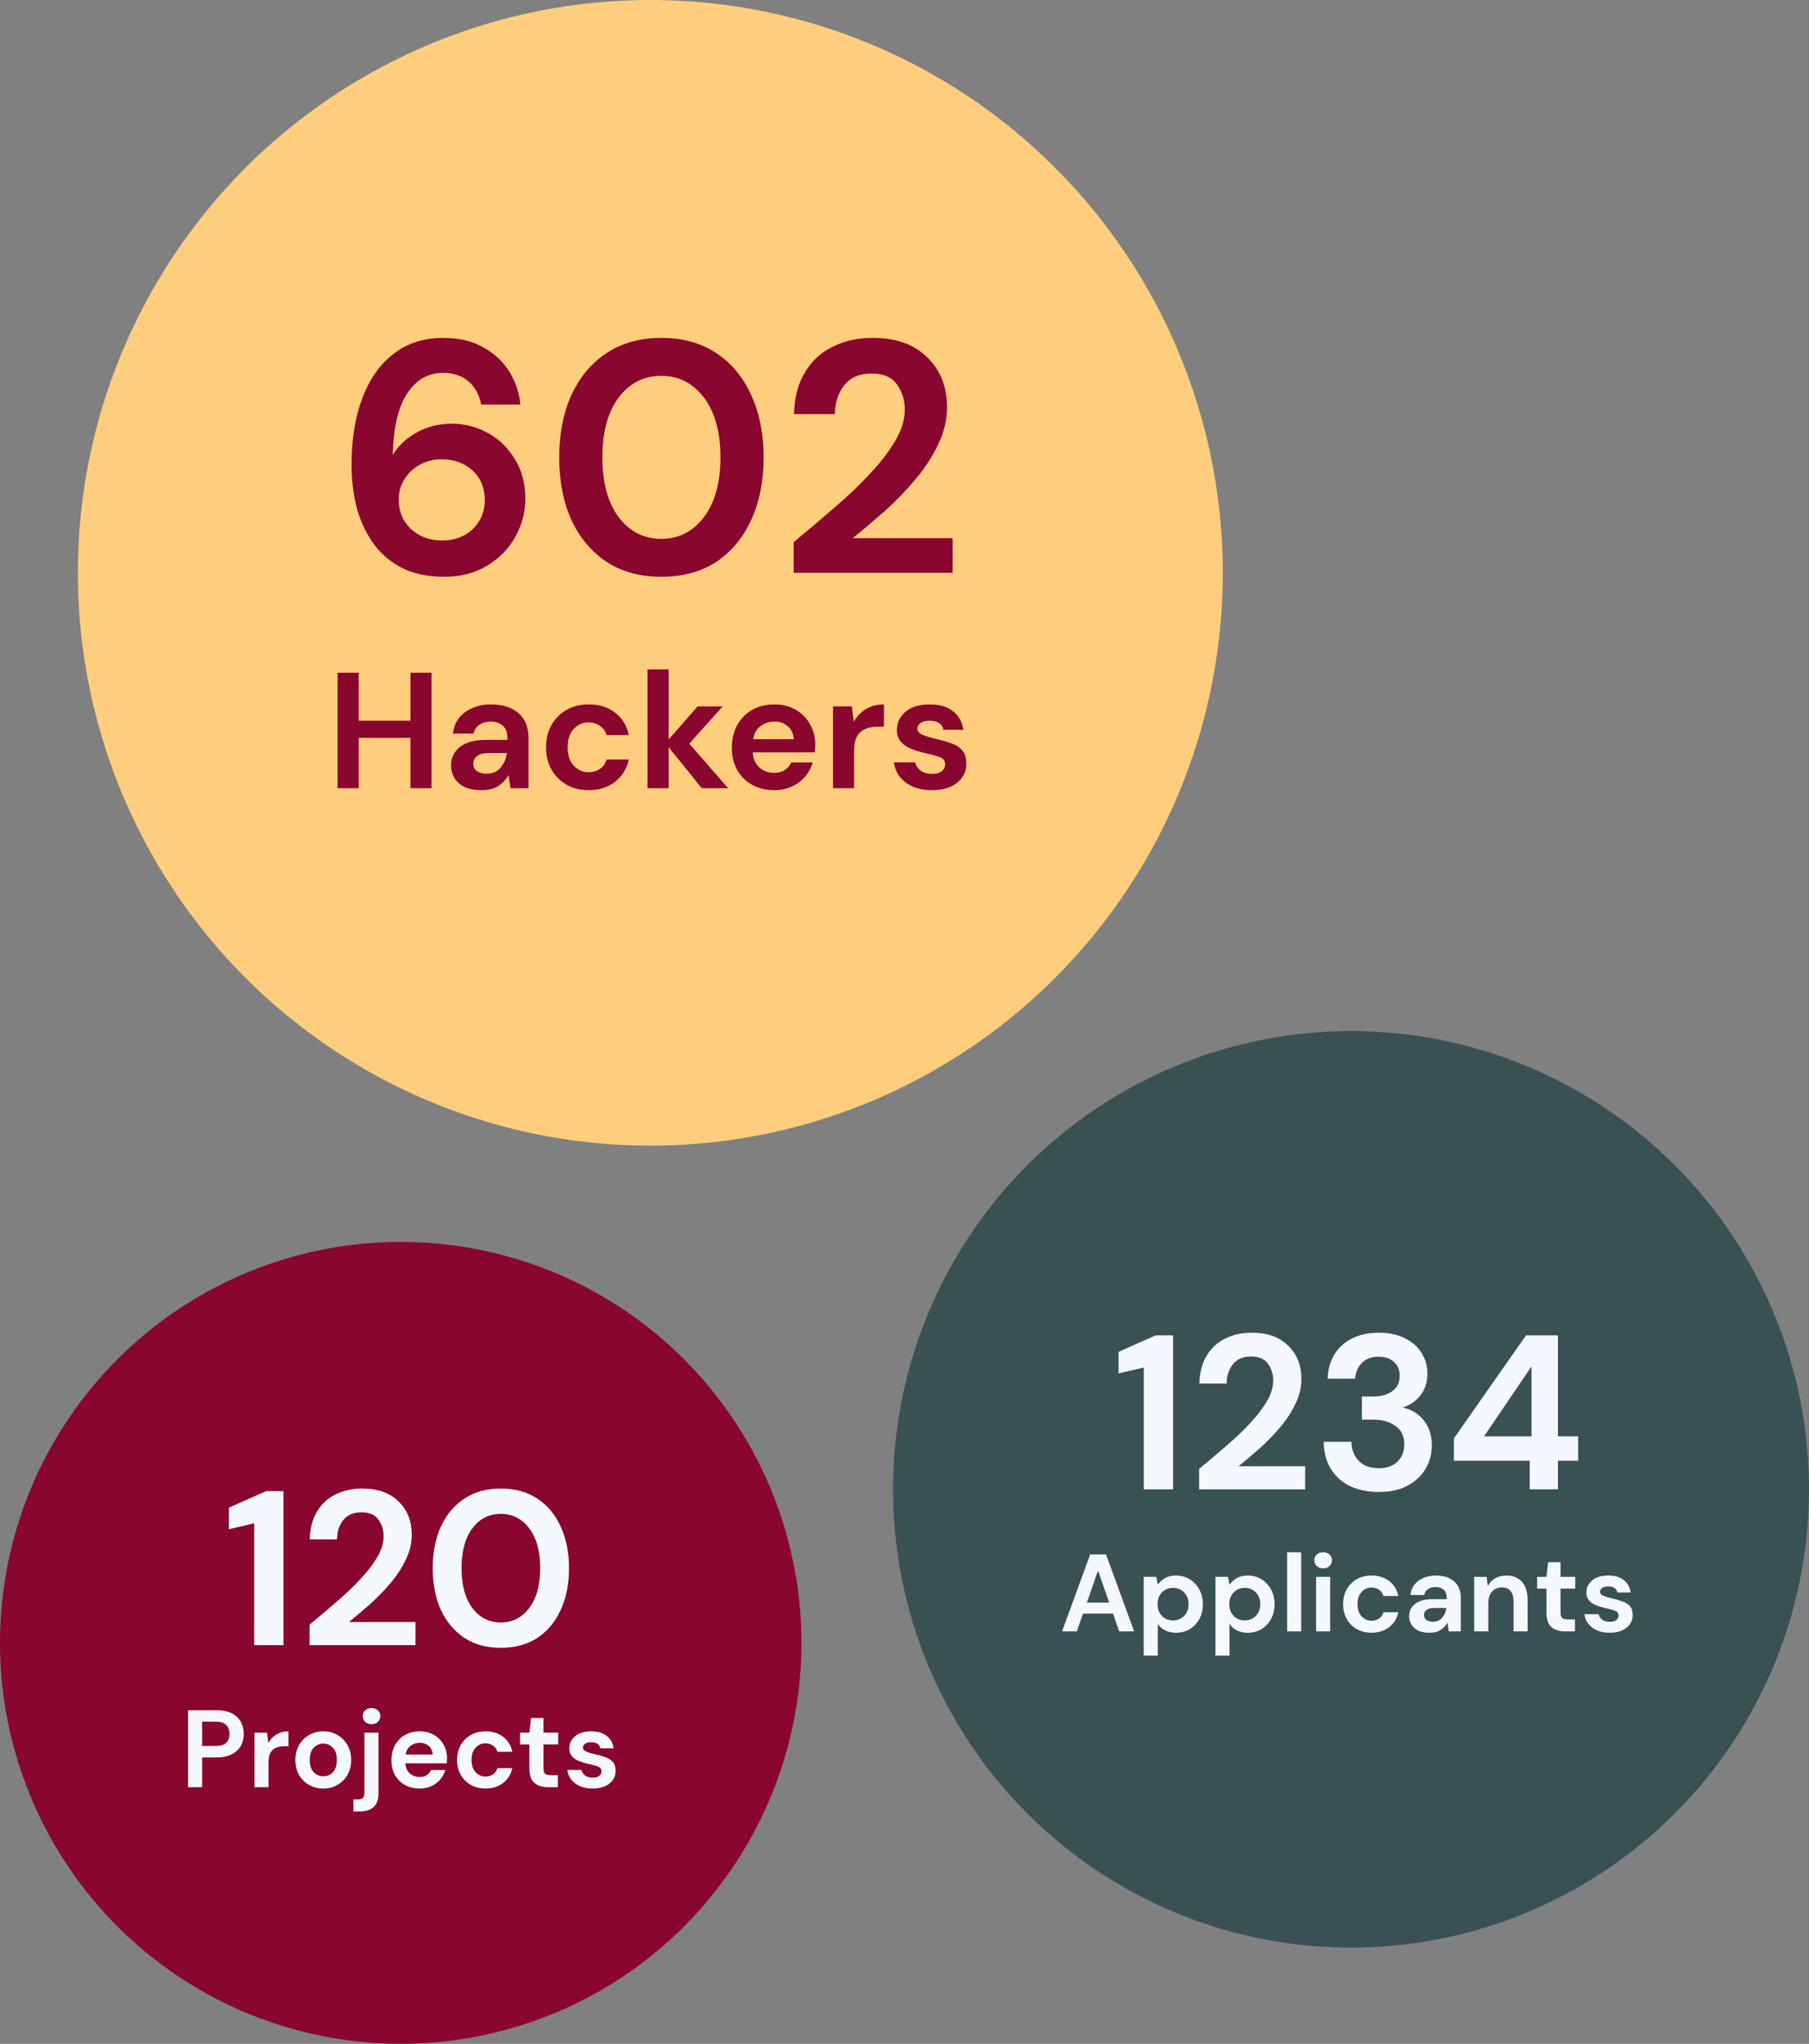 <svg width="395" height="446" viewBox="0 0 395 446" fill="none" xmlns="http://www.w3.org/2000/svg">
<rect x="0" y="0" width="395" height="446" fill="#808080" stroke="none"/>
<circle cx="87.5" cy="358.5" r="87.5" fill="#89072E"/>
<path d="M55.506 359V332.408L49.986 333.704V329L58.098 325.4H61.89V359H55.506ZM67.589 359V354.536C69.637 352.84 71.621 351.16 73.541 349.496C75.493 347.832 77.221 346.184 78.725 344.552C80.261 342.92 81.477 341.336 82.373 339.8C83.301 338.232 83.765 336.712 83.765 335.24C83.765 333.864 83.381 332.648 82.613 331.592C81.877 330.536 80.645 330.008 78.917 330.008C77.157 330.008 75.829 330.584 74.933 331.736C74.037 332.888 73.589 334.28 73.589 335.912H67.637C67.701 333.448 68.245 331.4 69.269 329.768C70.293 328.104 71.653 326.872 73.349 326.072C75.045 325.24 76.949 324.824 79.061 324.824C82.485 324.824 85.141 325.768 87.029 327.656C88.949 329.512 89.909 331.928 89.909 334.904C89.909 336.76 89.477 338.568 88.613 340.328C87.781 342.088 86.677 343.784 85.301 345.416C83.925 347.048 82.437 348.584 80.837 350.024C79.237 351.432 77.685 352.744 76.181 353.96H90.725V359H67.589ZM109.368 359.576C106.264 359.576 103.608 358.856 101.4 357.416C99.192 355.944 97.48 353.912 96.264 351.32C95.08 348.696 94.488 345.656 94.488 342.2C94.488 338.776 95.08 335.752 96.264 333.128C97.48 330.504 99.192 328.472 101.4 327.032C103.608 325.56 106.264 324.824 109.368 324.824C112.472 324.824 115.128 325.56 117.336 327.032C119.544 328.472 121.24 330.504 122.424 333.128C123.64 335.752 124.248 338.776 124.248 342.2C124.248 345.656 123.64 348.696 122.424 351.32C121.24 353.912 119.544 355.944 117.336 357.416C115.128 358.856 112.472 359.576 109.368 359.576ZM109.368 354.056C111.896 354.056 113.96 353 115.56 350.888C117.16 348.776 117.96 345.88 117.96 342.2C117.96 338.52 117.16 335.624 115.56 333.512C113.96 331.4 111.896 330.344 109.368 330.344C106.808 330.344 104.728 331.4 103.128 333.512C101.56 335.624 100.776 338.52 100.776 342.2C100.776 345.88 101.56 348.776 103.128 350.888C104.728 353 106.808 354.056 109.368 354.056ZM41.062 390V373.2H47.278C48.622 373.2 49.734 373.424 50.614 373.872C51.494 374.32 52.15 374.936 52.582 375.72C53.014 376.504 53.23 377.384 53.23 378.36C53.23 379.288 53.022 380.144 52.606 380.928C52.19 381.696 51.542 382.32 50.662 382.8C49.782 383.264 48.654 383.496 47.278 383.496H44.134V390H41.062ZM44.134 381H47.086C48.158 381 48.926 380.768 49.39 380.304C49.87 379.824 50.11 379.176 50.11 378.36C50.11 377.528 49.87 376.88 49.39 376.416C48.926 375.936 48.158 375.696 47.086 375.696H44.134V381ZM55.568 390V378.096H58.304L58.592 380.328C59.024 379.56 59.608 378.952 60.344 378.504C61.096 378.04 61.976 377.808 62.984 377.808V381.048H62.12C61.448 381.048 60.848 381.152 60.32 381.36C59.792 381.568 59.376 381.928 59.072 382.44C58.784 382.952 58.64 383.664 58.64 384.576V390H55.568ZM70.585 390.288C69.433 390.288 68.392 390.024 67.465 389.496C66.552 388.968 65.825 388.24 65.281 387.312C64.752 386.368 64.489 385.28 64.489 384.048C64.489 382.816 64.76 381.736 65.305 380.808C65.849 379.864 66.576 379.128 67.489 378.6C68.416 378.072 69.457 377.808 70.609 377.808C71.745 377.808 72.769 378.072 73.68 378.6C74.609 379.128 75.337 379.864 75.865 380.808C76.409 381.736 76.68 382.816 76.68 384.048C76.68 385.28 76.409 386.368 75.865 387.312C75.337 388.24 74.609 388.968 73.68 389.496C72.752 390.024 71.721 390.288 70.585 390.288ZM70.585 387.624C71.385 387.624 72.081 387.328 72.672 386.736C73.264 386.128 73.561 385.232 73.561 384.048C73.561 382.864 73.264 381.976 72.672 381.384C72.081 380.776 71.392 380.472 70.609 380.472C69.793 380.472 69.088 380.776 68.496 381.384C67.921 381.976 67.632 382.864 67.632 384.048C67.632 385.232 67.921 386.128 68.496 386.736C69.088 387.328 69.784 387.624 70.585 387.624ZM81.131 376.248C80.571 376.248 80.107 376.08 79.739 375.744C79.387 375.408 79.211 374.984 79.211 374.472C79.211 373.96 79.387 373.544 79.739 373.224C80.107 372.888 80.571 372.72 81.131 372.72C81.691 372.72 82.147 372.888 82.499 373.224C82.867 373.544 83.051 373.96 83.051 374.472C83.051 374.984 82.867 375.408 82.499 375.744C82.147 376.08 81.691 376.248 81.131 376.248ZM77.171 395.28V392.664H78.107C78.635 392.664 79.011 392.56 79.235 392.352C79.459 392.144 79.571 391.792 79.571 391.296V378.096H82.643V391.296C82.643 392.736 82.275 393.76 81.539 394.368C80.819 394.976 79.835 395.28 78.587 395.28H77.171ZM91.633 390.288C90.433 390.288 89.369 390.032 88.441 389.52C87.513 389.008 86.785 388.288 86.257 387.36C85.729 386.432 85.465 385.36 85.465 384.144C85.465 382.912 85.721 381.816 86.233 380.856C86.761 379.896 87.481 379.152 88.393 378.624C89.321 378.08 90.409 377.808 91.657 377.808C92.825 377.808 93.857 378.064 94.753 378.576C95.649 379.088 96.345 379.792 96.841 380.688C97.353 381.568 97.609 382.552 97.609 383.64C97.609 383.816 97.601 384 97.585 384.192C97.585 384.384 97.577 384.584 97.561 384.792H88.513C88.577 385.72 88.897 386.448 89.473 386.976C90.065 387.504 90.777 387.768 91.609 387.768C92.233 387.768 92.753 387.632 93.169 387.36C93.601 387.072 93.921 386.704 94.129 386.256H97.249C97.025 387.008 96.649 387.696 96.121 388.32C95.609 388.928 94.969 389.408 94.201 389.76C93.449 390.112 92.593 390.288 91.633 390.288ZM91.657 380.304C90.905 380.304 90.241 380.52 89.665 380.952C89.089 381.368 88.721 382.008 88.561 382.872H94.489C94.441 382.088 94.153 381.464 93.625 381C93.097 380.536 92.441 380.304 91.657 380.304ZM106.025 390.288C104.809 390.288 103.737 390.024 102.809 389.496C101.881 388.968 101.145 388.232 100.601 387.288C100.073 386.344 99.809 385.264 99.809 384.048C99.809 382.832 100.073 381.752 100.601 380.808C101.145 379.864 101.881 379.128 102.809 378.6C103.737 378.072 104.809 377.808 106.025 377.808C107.545 377.808 108.825 378.208 109.865 379.008C110.905 379.792 111.569 380.88 111.857 382.272H108.617C108.457 381.696 108.137 381.248 107.657 380.928C107.193 380.592 106.641 380.424 106.001 380.424C105.153 380.424 104.433 380.744 103.841 381.384C103.249 382.024 102.953 382.912 102.953 384.048C102.953 385.184 103.249 386.072 103.841 386.712C104.433 387.352 105.153 387.672 106.001 387.672C106.641 387.672 107.193 387.512 107.657 387.192C108.137 386.872 108.457 386.416 108.617 385.824H111.857C111.569 387.168 110.905 388.248 109.865 389.064C108.825 389.88 107.545 390.288 106.025 390.288ZM119.723 390C118.475 390 117.475 389.696 116.723 389.088C115.971 388.48 115.595 387.4 115.595 385.848V380.664H113.555V378.096H115.595L115.955 374.904H118.667V378.096H121.883V380.664H118.667V385.872C118.667 386.448 118.787 386.848 119.027 387.072C119.283 387.28 119.715 387.384 120.323 387.384H121.811V390H119.723ZM129.441 390.288C128.385 390.288 127.457 390.12 126.657 389.784C125.857 389.432 125.217 388.952 124.737 388.344C124.257 387.736 123.969 387.032 123.873 386.232H126.969C127.065 386.696 127.321 387.096 127.737 387.432C128.169 387.752 128.721 387.912 129.393 387.912C130.065 387.912 130.553 387.776 130.857 387.504C131.177 387.232 131.337 386.92 131.337 386.568C131.337 386.056 131.113 385.712 130.665 385.536C130.217 385.344 129.593 385.16 128.793 384.984C128.281 384.872 127.761 384.736 127.233 384.576C126.705 384.416 126.217 384.216 125.769 383.976C125.337 383.72 124.985 383.4 124.713 383.016C124.441 382.616 124.305 382.128 124.305 381.552C124.305 380.496 124.721 379.608 125.553 378.888C126.401 378.168 127.585 377.808 129.105 377.808C130.513 377.808 131.633 378.136 132.465 378.792C133.313 379.448 133.817 380.352 133.977 381.504H131.073C130.897 380.624 130.233 380.184 129.081 380.184C128.505 380.184 128.057 380.296 127.737 380.52C127.433 380.744 127.281 381.024 127.281 381.36C127.281 381.712 127.513 381.992 127.977 382.2C128.441 382.408 129.057 382.6 129.825 382.776C130.657 382.968 131.417 383.184 132.105 383.424C132.809 383.648 133.369 383.992 133.785 384.456C134.201 384.904 134.409 385.552 134.409 386.4C134.425 387.136 134.233 387.8 133.833 388.392C133.433 388.984 132.857 389.448 132.105 389.784C131.353 390.12 130.465 390.288 129.441 390.288Z" fill="#F5F9FF"/>
<circle cx="295" cy="325" r="100" fill="#3A5154"/>
<path d="M249.756 325V298.408L244.236 299.704V295L252.348 291.4H256.14V325H249.756ZM261.839 325V320.536C263.887 318.84 265.871 317.16 267.791 315.496C269.743 313.832 271.471 312.184 272.975 310.552C274.511 308.92 275.727 307.336 276.623 305.8C277.551 304.232 278.015 302.712 278.015 301.24C278.015 299.864 277.631 298.648 276.863 297.592C276.127 296.536 274.895 296.008 273.167 296.008C271.407 296.008 270.079 296.584 269.183 297.736C268.287 298.888 267.839 300.28 267.839 301.912H261.887C261.951 299.448 262.495 297.4 263.519 295.768C264.543 294.104 265.903 292.872 267.599 292.072C269.295 291.24 271.199 290.824 273.311 290.824C276.735 290.824 279.391 291.768 281.279 293.656C283.199 295.512 284.159 297.928 284.159 300.904C284.159 302.76 283.727 304.568 282.863 306.328C282.031 308.088 280.927 309.784 279.551 311.416C278.175 313.048 276.687 314.584 275.087 316.024C273.487 317.432 271.935 318.744 270.431 319.96H284.975V325H261.839ZM301.069 325.576C298.861 325.576 296.861 325.192 295.069 324.424C293.277 323.624 291.837 322.408 290.749 320.776C289.661 319.144 289.085 317.096 289.021 314.632H295.069C295.101 316.264 295.629 317.64 296.653 318.76C297.709 319.848 299.181 320.392 301.069 320.392C302.861 320.392 304.237 319.896 305.197 318.904C306.157 317.912 306.637 316.664 306.637 315.16C306.637 313.4 305.997 312.072 304.717 311.176C303.469 310.248 301.853 309.784 299.869 309.784H297.373V304.744H299.917C301.549 304.744 302.909 304.36 303.997 303.592C305.085 302.824 305.629 301.688 305.629 300.184C305.629 298.936 305.213 297.944 304.381 297.208C303.581 296.44 302.461 296.056 301.021 296.056C299.453 296.056 298.221 296.52 297.325 297.448C296.461 298.376 295.981 299.512 295.885 300.856H289.885C290.013 297.752 291.085 295.304 293.101 293.512C295.149 291.72 297.789 290.824 301.021 290.824C303.325 290.824 305.261 291.24 306.829 292.072C308.429 292.872 309.629 293.944 310.429 295.288C311.261 296.632 311.677 298.12 311.677 299.752C311.677 301.64 311.149 303.24 310.093 304.552C309.069 305.832 307.789 306.696 306.253 307.144C308.141 307.528 309.677 308.456 310.861 309.928C312.045 311.368 312.637 313.192 312.637 315.4C312.637 317.256 312.189 318.952 311.293 320.488C310.397 322.024 309.085 323.256 307.357 324.184C305.661 325.112 303.565 325.576 301.069 325.576ZM334.03 325V318.76H317.47V313.864L333.214 291.4H340.174V313.432H344.59V318.76H340.174V325H334.03ZM324.046 313.432H334.414V298.168L324.046 313.432ZM231.9 356L238.044 339.2H241.5L247.644 356H244.38L243.036 352.112H236.484L235.116 356H231.9ZM237.324 349.712H242.196L239.748 342.728L237.324 349.712ZM249.736 361.28V344.096H252.472L252.808 345.8C253.192 345.272 253.696 344.808 254.32 344.408C254.96 344.008 255.784 343.808 256.792 343.808C257.912 343.808 258.912 344.08 259.792 344.624C260.672 345.168 261.368 345.912 261.88 346.856C262.392 347.8 262.648 348.872 262.648 350.072C262.648 351.272 262.392 352.344 261.88 353.288C261.368 354.216 260.672 354.952 259.792 355.496C258.912 356.024 257.912 356.288 256.792 356.288C255.896 356.288 255.112 356.12 254.44 355.784C253.768 355.448 253.224 354.976 252.808 354.368V361.28H249.736ZM256.144 353.6C257.12 353.6 257.928 353.272 258.568 352.616C259.208 351.96 259.528 351.112 259.528 350.072C259.528 349.032 259.208 348.176 258.568 347.504C257.928 346.832 257.12 346.496 256.144 346.496C255.152 346.496 254.336 346.832 253.696 347.504C253.072 348.16 252.76 349.008 252.76 350.048C252.76 351.088 253.072 351.944 253.696 352.616C254.336 353.272 255.152 353.6 256.144 353.6ZM265.392 361.28V344.096H268.128L268.464 345.8C268.848 345.272 269.352 344.808 269.976 344.408C270.616 344.008 271.44 343.808 272.448 343.808C273.568 343.808 274.568 344.08 275.448 344.624C276.328 345.168 277.024 345.912 277.536 346.856C278.048 347.8 278.304 348.872 278.304 350.072C278.304 351.272 278.048 352.344 277.536 353.288C277.024 354.216 276.328 354.952 275.448 355.496C274.568 356.024 273.568 356.288 272.448 356.288C271.552 356.288 270.768 356.12 270.096 355.784C269.424 355.448 268.88 354.976 268.464 354.368V361.28H265.392ZM271.8 353.6C272.776 353.6 273.584 353.272 274.224 352.616C274.864 351.96 275.184 351.112 275.184 350.072C275.184 349.032 274.864 348.176 274.224 347.504C273.584 346.832 272.776 346.496 271.8 346.496C270.808 346.496 269.992 346.832 269.352 347.504C268.728 348.16 268.416 349.008 268.416 350.048C268.416 351.088 268.728 351.944 269.352 352.616C269.992 353.272 270.808 353.6 271.8 353.6ZM281.048 356V338.72H284.12V356H281.048ZM288.915 342.248C288.355 342.248 287.891 342.08 287.523 341.744C287.171 341.408 286.995 340.984 286.995 340.472C286.995 339.96 287.171 339.544 287.523 339.224C287.891 338.888 288.355 338.72 288.915 338.72C289.475 338.72 289.931 338.888 290.283 339.224C290.651 339.544 290.835 339.96 290.835 340.472C290.835 340.984 290.651 341.408 290.283 341.744C289.931 342.08 289.475 342.248 288.915 342.248ZM287.379 356V344.096H290.451V356H287.379ZM299.49 356.288C298.274 356.288 297.202 356.024 296.274 355.496C295.346 354.968 294.61 354.232 294.066 353.288C293.538 352.344 293.274 351.264 293.274 350.048C293.274 348.832 293.538 347.752 294.066 346.808C294.61 345.864 295.346 345.128 296.274 344.6C297.202 344.072 298.274 343.808 299.49 343.808C301.01 343.808 302.29 344.208 303.33 345.008C304.37 345.792 305.034 346.88 305.322 348.272H302.082C301.922 347.696 301.602 347.248 301.122 346.928C300.658 346.592 300.106 346.424 299.466 346.424C298.618 346.424 297.898 346.744 297.306 347.384C296.714 348.024 296.418 348.912 296.418 350.048C296.418 351.184 296.714 352.072 297.306 352.712C297.898 353.352 298.618 353.672 299.466 353.672C300.106 353.672 300.658 353.512 301.122 353.192C301.602 352.872 301.922 352.416 302.082 351.824H305.322C305.034 353.168 304.37 354.248 303.33 355.064C302.29 355.88 301.01 356.288 299.49 356.288ZM312.152 356.288C311.128 356.288 310.288 356.128 309.632 355.808C308.976 355.472 308.488 355.032 308.168 354.488C307.848 353.944 307.688 353.344 307.688 352.688C307.688 351.584 308.12 350.688 308.984 350C309.848 349.312 311.144 348.968 312.872 348.968H315.896V348.68C315.896 347.864 315.664 347.264 315.2 346.88C314.736 346.496 314.16 346.304 313.472 346.304C312.848 346.304 312.304 346.456 311.84 346.76C311.376 347.048 311.088 347.48 310.976 348.056H307.976C308.056 347.192 308.344 346.44 308.84 345.8C309.352 345.16 310.008 344.672 310.808 344.336C311.608 343.984 312.504 343.808 313.496 343.808C315.192 343.808 316.528 344.232 317.504 345.08C318.48 345.928 318.968 347.128 318.968 348.68V356H316.352L316.064 354.08C315.712 354.72 315.216 355.248 314.576 355.664C313.952 356.08 313.144 356.288 312.152 356.288ZM312.848 353.888C313.728 353.888 314.408 353.6 314.888 353.024C315.384 352.448 315.696 351.736 315.824 350.888H313.208C312.392 350.888 311.808 351.04 311.456 351.344C311.104 351.632 310.928 351.992 310.928 352.424C310.928 352.888 311.104 353.248 311.456 353.504C311.808 353.76 312.272 353.888 312.848 353.888ZM321.9 356V344.096H324.612L324.852 346.112C325.22 345.408 325.748 344.848 326.436 344.432C327.14 344.016 327.964 343.808 328.908 343.808C330.38 343.808 331.524 344.272 332.34 345.2C333.156 346.128 333.564 347.488 333.564 349.28V356H330.492V349.568C330.492 348.544 330.284 347.76 329.868 347.216C329.452 346.672 328.804 346.4 327.924 346.4C327.06 346.4 326.348 346.704 325.788 347.312C325.244 347.92 324.972 348.768 324.972 349.856V356H321.9ZM341.805 356C340.557 356 339.557 355.696 338.805 355.088C338.053 354.48 337.677 353.4 337.677 351.848V346.664H335.637V344.096H337.677L338.037 340.904H340.749V344.096H343.965V346.664H340.749V351.872C340.749 352.448 340.869 352.848 341.109 353.072C341.365 353.28 341.797 353.384 342.405 353.384H343.893V356H341.805ZM351.523 356.288C350.467 356.288 349.539 356.12 348.739 355.784C347.939 355.432 347.299 354.952 346.819 354.344C346.339 353.736 346.051 353.032 345.955 352.232H349.051C349.147 352.696 349.403 353.096 349.819 353.432C350.251 353.752 350.803 353.912 351.475 353.912C352.147 353.912 352.635 353.776 352.939 353.504C353.259 353.232 353.419 352.92 353.419 352.568C353.419 352.056 353.195 351.712 352.747 351.536C352.299 351.344 351.675 351.16 350.875 350.984C350.363 350.872 349.843 350.736 349.315 350.576C348.787 350.416 348.299 350.216 347.851 349.976C347.419 349.72 347.067 349.4 346.795 349.016C346.523 348.616 346.387 348.128 346.387 347.552C346.387 346.496 346.803 345.608 347.635 344.888C348.483 344.168 349.667 343.808 351.187 343.808C352.595 343.808 353.715 344.136 354.547 344.792C355.395 345.448 355.899 346.352 356.059 347.504H353.155C352.979 346.624 352.315 346.184 351.163 346.184C350.587 346.184 350.139 346.296 349.819 346.52C349.515 346.744 349.363 347.024 349.363 347.36C349.363 347.712 349.595 347.992 350.059 348.2C350.523 348.408 351.139 348.6 351.907 348.776C352.739 348.968 353.499 349.184 354.187 349.424C354.891 349.648 355.451 349.992 355.867 350.456C356.283 350.904 356.491 351.552 356.491 352.4C356.507 353.136 356.315 353.8 355.915 354.392C355.515 354.984 354.939 355.448 354.187 355.784C353.435 356.12 352.547 356.288 351.523 356.288Z" fill="#F5F9FF"/>
<circle cx="142" cy="125" r="125" fill="#FECD7D"/>
<path d="M97.066 125.864C93.274 125.864 90.082 125.168 87.49 123.776C84.898 122.384 82.81 120.512 81.226 118.16C79.642 115.808 78.49 113.192 77.77 110.312C77.098 107.432 76.762 104.48 76.762 101.456C76.762 95.84 77.554 90.968 79.138 86.84C80.722 82.664 83.002 79.448 85.978 77.192C88.954 74.888 92.554 73.736 96.778 73.736C100.234 73.736 103.162 74.432 105.562 75.824C108.01 77.168 109.906 78.944 111.25 81.152C112.594 83.36 113.386 85.736 113.626 88.28H105.058C104.626 86.072 103.69 84.368 102.25 83.168C100.81 81.968 98.962 81.368 96.706 81.368C93.49 81.368 90.898 82.856 88.93 85.832C86.962 88.76 85.906 93.248 85.762 99.296C86.914 97.328 88.642 95.696 90.946 94.4C93.25 93.104 95.818 92.456 98.65 92.456C101.434 92.456 104.05 93.128 106.498 94.472C108.946 95.816 110.914 97.712 112.402 100.16C113.938 102.608 114.706 105.488 114.706 108.8C114.706 111.824 113.962 114.632 112.474 117.224C111.034 119.816 108.97 121.904 106.282 123.488C103.642 125.072 100.57 125.864 97.066 125.864ZM96.562 117.944C99.25 117.944 101.458 117.128 103.186 115.496C104.962 113.816 105.85 111.704 105.85 109.16C105.85 106.472 104.962 104.312 103.186 102.68C101.41 101.048 99.154 100.232 96.418 100.232C94.642 100.232 93.034 100.64 91.594 101.456C90.202 102.224 89.098 103.28 88.282 104.624C87.466 105.92 87.058 107.384 87.058 109.016C87.058 111.608 87.946 113.744 89.722 115.424C91.546 117.104 93.826 117.944 96.562 117.944ZM144.427 125.864C139.771 125.864 135.787 124.784 132.475 122.624C129.163 120.416 126.595 117.368 124.771 113.48C122.995 109.544 122.107 104.984 122.107 99.8C122.107 94.664 122.995 90.128 124.771 86.192C126.595 82.256 129.163 79.208 132.475 77.048C135.787 74.84 139.771 73.736 144.427 73.736C149.083 73.736 153.067 74.84 156.379 77.048C159.691 79.208 162.235 82.256 164.011 86.192C165.835 90.128 166.747 94.664 166.747 99.8C166.747 104.984 165.835 109.544 164.011 113.48C162.235 117.368 159.691 120.416 156.379 122.624C153.067 124.784 149.083 125.864 144.427 125.864ZM144.427 117.584C148.219 117.584 151.315 116 153.715 112.832C156.115 109.664 157.315 105.32 157.315 99.8C157.315 94.28 156.115 89.936 153.715 86.768C151.315 83.6 148.219 82.016 144.427 82.016C140.587 82.016 137.467 83.6 135.067 86.768C132.715 89.936 131.539 94.28 131.539 99.8C131.539 105.32 132.715 109.664 135.067 112.832C137.467 116 140.587 117.584 144.427 117.584ZM173.305 125V118.304C176.377 115.76 179.353 113.24 182.233 110.744C185.161 108.248 187.753 105.776 190.009 103.328C192.313 100.88 194.137 98.504 195.481 96.2C196.873 93.848 197.569 91.568 197.569 89.36C197.569 87.296 196.993 85.472 195.841 83.888C194.737 82.304 192.889 81.512 190.297 81.512C187.657 81.512 185.665 82.376 184.321 84.104C182.977 85.832 182.305 87.92 182.305 90.368H173.377C173.473 86.672 174.289 83.6 175.825 81.152C177.361 78.656 179.401 76.808 181.945 75.608C184.489 74.36 187.345 73.736 190.513 73.736C195.649 73.736 199.633 75.152 202.465 77.984C205.345 80.768 206.785 84.392 206.785 88.856C206.785 91.64 206.137 94.352 204.841 96.992C203.593 99.632 201.937 102.176 199.873 104.624C197.809 107.072 195.577 109.376 193.177 111.536C190.777 113.648 188.449 115.616 186.193 117.44H208.009V125H173.305ZM73.714 172V146.8H78.322V157.276H89.626V146.8H94.234V172H89.626V161.02H78.322V172H73.714ZM105.18 172.432C103.644 172.432 102.384 172.192 101.4 171.712C100.416 171.208 99.684 170.548 99.204 169.732C98.724 168.916 98.484 168.016 98.484 167.032C98.484 165.376 99.132 164.032 100.428 163C101.724 161.968 103.668 161.452 106.26 161.452H110.796V161.02C110.796 159.796 110.448 158.896 109.752 158.32C109.056 157.744 108.192 157.456 107.16 157.456C106.224 157.456 105.408 157.684 104.712 158.14C104.016 158.572 103.584 159.22 103.416 160.084H98.916C99.036 158.788 99.468 157.66 100.212 156.7C100.98 155.74 101.964 155.008 103.164 154.504C104.364 153.976 105.708 153.712 107.196 153.712C109.74 153.712 111.744 154.348 113.208 155.62C114.672 156.892 115.404 158.692 115.404 161.02V172H111.48L111.048 169.12C110.52 170.08 109.776 170.872 108.816 171.496C107.88 172.12 106.668 172.432 105.18 172.432ZM106.224 168.832C107.544 168.832 108.564 168.4 109.284 167.536C110.028 166.672 110.496 165.604 110.688 164.332H106.764C105.54 164.332 104.664 164.56 104.136 165.016C103.608 165.448 103.344 165.988 103.344 166.636C103.344 167.332 103.608 167.872 104.136 168.256C104.664 168.64 105.36 168.832 106.224 168.832ZM128.549 172.432C126.725 172.432 125.117 172.036 123.725 171.244C122.333 170.452 121.229 169.348 120.413 167.932C119.621 166.516 119.225 164.896 119.225 163.072C119.225 161.248 119.621 159.628 120.413 158.212C121.229 156.796 122.333 155.692 123.725 154.9C125.117 154.108 126.725 153.712 128.549 153.712C130.829 153.712 132.749 154.312 134.309 155.512C135.869 156.688 136.865 158.32 137.297 160.408H132.437C132.197 159.544 131.717 158.872 130.997 158.392C130.301 157.888 129.473 157.636 128.513 157.636C127.241 157.636 126.161 158.116 125.273 159.076C124.385 160.036 123.941 161.368 123.941 163.072C123.941 164.776 124.385 166.108 125.273 167.068C126.161 168.028 127.241 168.508 128.513 168.508C129.473 168.508 130.301 168.268 130.997 167.788C131.717 167.308 132.197 166.624 132.437 165.736H137.297C136.865 167.752 135.869 169.372 134.309 170.596C132.749 171.82 130.829 172.432 128.549 172.432ZM141.387 172V146.08H145.995V161.38L152.331 154.144H157.803L150.495 162.28L158.991 172H153.231L145.995 163.036V172H141.387ZM169.047 172.432C167.247 172.432 165.651 172.048 164.259 171.28C162.867 170.512 161.775 169.432 160.983 168.04C160.191 166.648 159.795 165.04 159.795 163.216C159.795 161.368 160.179 159.724 160.947 158.284C161.739 156.844 162.819 155.728 164.187 154.936C165.579 154.12 167.211 153.712 169.083 153.712C170.835 153.712 172.383 154.096 173.727 154.864C175.071 155.632 176.115 156.688 176.859 158.032C177.627 159.352 178.011 160.828 178.011 162.46C178.011 162.724 177.999 163 177.975 163.288C177.975 163.576 177.963 163.876 177.939 164.188H164.367C164.463 165.58 164.943 166.672 165.807 167.464C166.695 168.256 167.763 168.652 169.011 168.652C169.947 168.652 170.727 168.448 171.351 168.04C171.999 167.608 172.479 167.056 172.791 166.384H177.471C177.135 167.512 176.571 168.544 175.779 169.48C175.011 170.392 174.051 171.112 172.899 171.64C171.771 172.168 170.487 172.432 169.047 172.432ZM169.083 157.456C167.955 157.456 166.959 157.78 166.095 158.428C165.231 159.052 164.679 160.012 164.439 161.308H173.331C173.259 160.132 172.827 159.196 172.035 158.5C171.243 157.804 170.259 157.456 169.083 157.456ZM181.887 172V154.144H185.991L186.423 157.492C187.071 156.34 187.947 155.428 189.051 154.756C190.179 154.06 191.499 153.712 193.011 153.712V158.572H191.715C190.707 158.572 189.807 158.728 189.015 159.04C188.223 159.352 187.599 159.892 187.143 160.66C186.711 161.428 186.495 162.496 186.495 163.864V172H181.887ZM203.54 172.432C201.956 172.432 200.564 172.18 199.364 171.676C198.164 171.148 197.204 170.428 196.484 169.516C195.764 168.604 195.332 167.548 195.188 166.348H199.832C199.976 167.044 200.36 167.644 200.984 168.148C201.632 168.628 202.46 168.868 203.468 168.868C204.476 168.868 205.208 168.664 205.664 168.256C206.144 167.848 206.384 167.38 206.384 166.852C206.384 166.084 206.048 165.568 205.376 165.304C204.704 165.016 203.768 164.74 202.568 164.476C201.8 164.308 201.02 164.104 200.228 163.864C199.436 163.624 198.704 163.324 198.032 162.964C197.384 162.58 196.856 162.1 196.448 161.524C196.04 160.924 195.836 160.192 195.836 159.328C195.836 157.744 196.46 156.412 197.708 155.332C198.98 154.252 200.756 153.712 203.036 153.712C205.148 153.712 206.828 154.204 208.076 155.188C209.348 156.172 210.104 157.528 210.344 159.256H205.988C205.724 157.936 204.728 157.276 203 157.276C202.136 157.276 201.464 157.444 200.984 157.78C200.528 158.116 200.3 158.536 200.3 159.04C200.3 159.568 200.648 159.988 201.344 160.3C202.04 160.612 202.964 160.9 204.116 161.164C205.364 161.452 206.504 161.776 207.536 162.136C208.592 162.472 209.432 162.988 210.056 163.684C210.68 164.356 210.992 165.328 210.992 166.6C211.016 167.704 210.728 168.7 210.128 169.588C209.528 170.476 208.664 171.172 207.536 171.676C206.408 172.18 205.076 172.432 203.54 172.432Z" fill="#89072E"/>
</svg>
